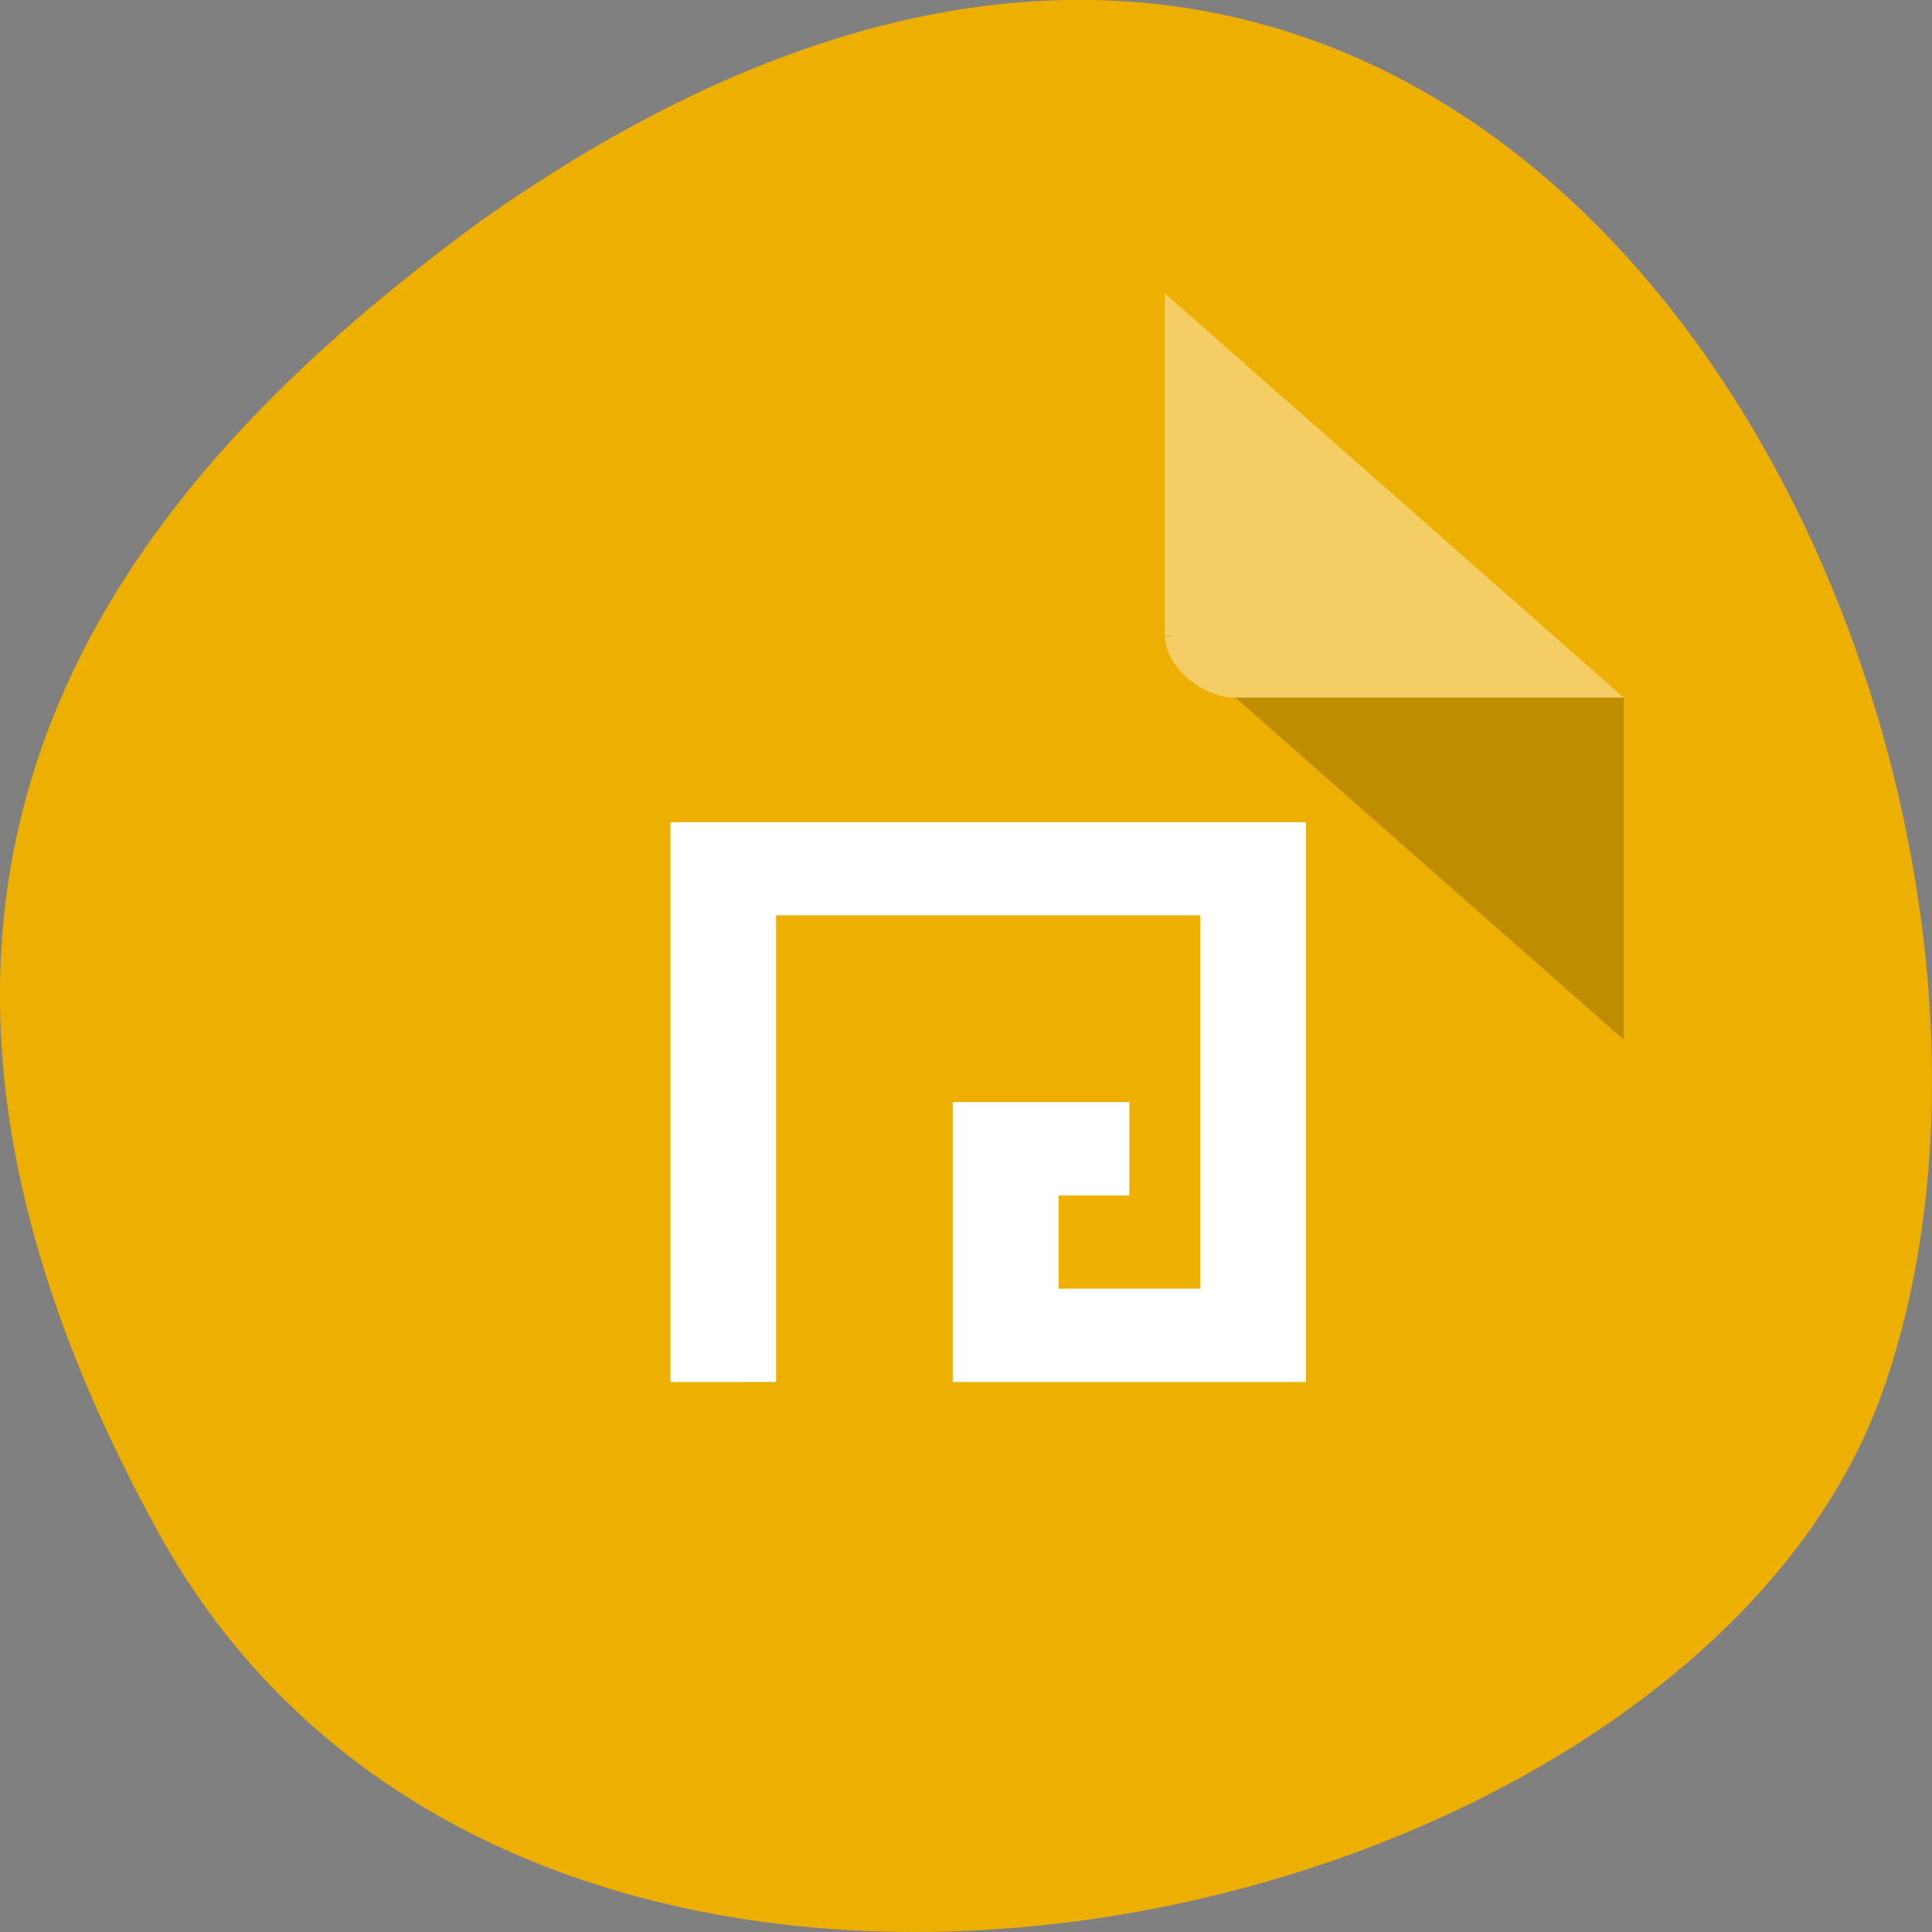 <svg xmlns="http://www.w3.org/2000/svg" viewBox="0 0 32 32"><rect x="0" y="0" width="32" height="32" fill="#808080" stroke="none"/><g style="fill:#edaf02"><path d="m 2.637 25.406 c 6.121 11.062 25.297 6.77 28.539 -2.34 c 3.863 -10.852 -6.195 -31.465 -23.234 -19.391 c -5.742 4.219 -11.422 10.664 -5.305 21.73"/><path d="m 7.008 4.859 c -0.602 0 -1.168 0.5 -1.168 1.027 v 21.641 c 0 0.5 0.602 1.031 1.168 1.031 h 18.719 c 0.566 0 1.168 -0.531 1.168 -1.031 v -15.973 l -7.602 -6.695"/></g><path d="m 19.293 10.527 l 0.035 0.031 l 0.09 -0.031 m 1.043 1.027 l 6.434 5.668 v -5.668" style="fill-opacity:0.196"/><g style="fill:#fff"><path d="m 19.293 4.859 l 7.602 6.695 h -6.434 c -0.566 0 -1.168 -0.527 -1.168 -1.027 v -5.668" style="fill-opacity:0.392"/><path d="m 11.105 22.891 v -9.273 h 10.527 v 9.273 h -5.852 v -4.637 h 2.926 v 1.547 h -1.172 v 1.543 h 2.344 v -6.184 h -7.023 v 7.73"/></g></svg>